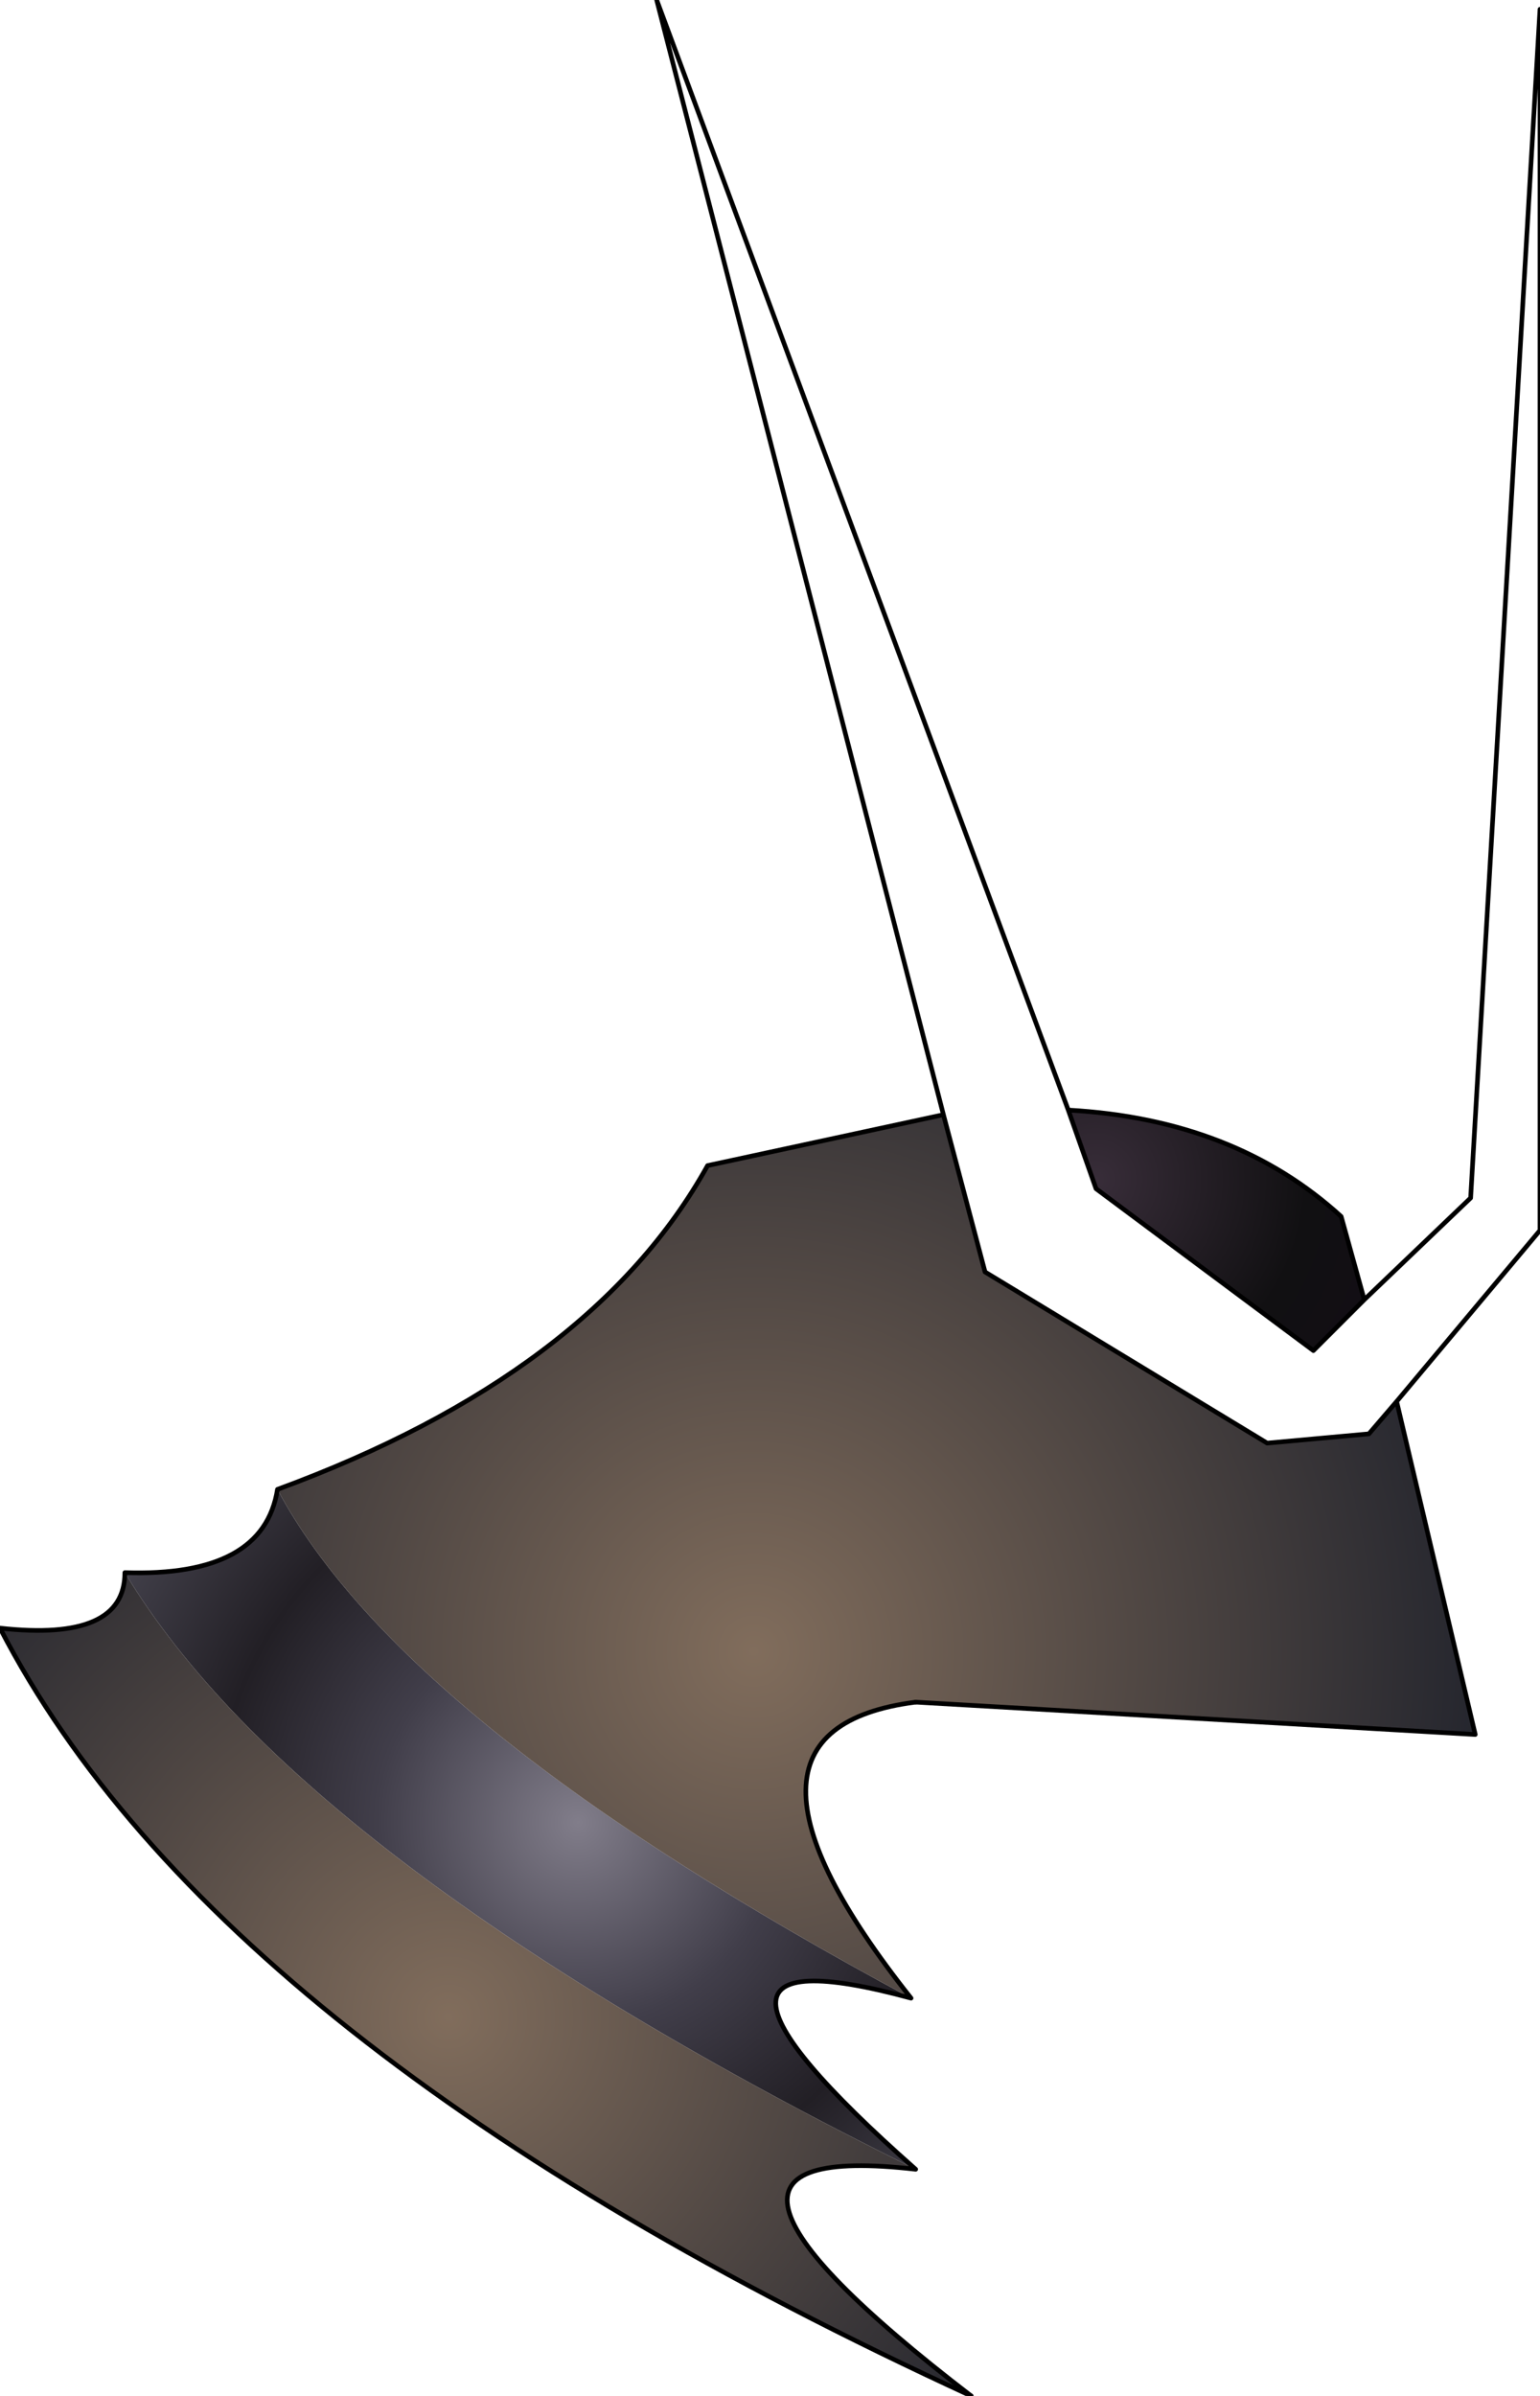 <?xml version="1.0" encoding="UTF-8" standalone="no"?>
<svg xmlns:ffdec="https://www.free-decompiler.com/flash" xmlns:xlink="http://www.w3.org/1999/xlink" ffdec:objectType="shape" height="51.8px" width="33.3px" xmlns="http://www.w3.org/2000/svg">
  <g transform="matrix(2.0, 0.0, 0.0, 2.0, 15.8, 40.5)">
    <path d="M6.6 -7.1 L6.85 -6.2 6.3 -5.65 3.95 -7.4 3.65 -8.25 Q5.45 -8.15 6.6 -7.1" fill="url(#gradient0)" fill-rule="evenodd" stroke="none"/>
    <path d="M-4.9 -4.15 Q-3.55 -1.6 1.95 1.35 -1.0 0.55 2.0 3.2 -4.65 -0.1 -6.55 -3.25 -5.05 -3.2 -4.9 -4.15" fill="url(#gradient1)" fill-rule="evenodd" stroke="none"/>
    <path d="M-4.9 -4.15 Q-1.5 -5.4 -0.25 -7.65 L2.3 -8.2 2.75 -6.5 5.8 -4.65 6.9 -4.75 7.2 -5.1 8.05 -1.5 2.0 -1.85 Q-0.35 -1.55 1.95 1.35 -3.55 -1.6 -4.9 -4.15" fill="url(#gradient2)" fill-rule="evenodd" stroke="none"/>
    <path d="M2.0 3.2 Q-1.05 2.85 2.6 5.65 -5.55 1.9 -7.9 -2.65 -6.55 -2.5 -6.55 -3.25 -4.65 -0.1 2.0 3.2" fill="url(#gradient3)" fill-rule="evenodd" stroke="none"/>
    <path d="M1.95 1.35 Q-0.35 -1.55 2.0 -1.85 M2.0 3.2 Q-1.0 0.55 1.95 1.35 M2.6 5.65 Q-1.05 2.85 2.0 3.2" fill="none" stroke="#000000" stroke-linecap="round" stroke-linejoin="round" stroke-width="0.05"/>
    <path d="M6.6 -7.1 Q5.45 -8.15 3.65 -8.25 L3.95 -7.4 6.3 -5.65 6.85 -6.2 6.6 -7.1 M7.2 -5.1 L8.75 -6.95 8.75 -20.15 8.0 -7.3 6.85 -6.2 M2.0 -1.85 L8.05 -1.5 7.2 -5.1 6.9 -4.75 5.8 -4.65 2.75 -6.5 2.3 -8.2 -0.25 -7.65 Q-1.5 -5.4 -4.9 -4.15 -5.05 -3.2 -6.55 -3.25 -6.55 -2.5 -7.9 -2.65 -5.55 1.9 2.6 5.65 M3.65 -8.25 L-0.8 -20.25 2.3 -8.2" fill="none" stroke="#000000" stroke-linecap="round" stroke-linejoin="round" stroke-width="0.05"/>
  </g>
  <defs>
    <radialGradient cx="0" cy="0" gradientTransform="matrix(0.004, 0.0, 0.0, 0.004, 3.95, -7.5)" gradientUnits="userSpaceOnUse" id="gradient0" r="819.2" spreadMethod="pad">
      <stop offset="0.0" stop-color="#382d39"/>
      <stop offset="0.694" stop-color="#111012"/>
      <stop offset="0.98" stop-color="#120e14"/>
    </radialGradient>
    <radialGradient cx="0" cy="0" gradientTransform="matrix(0.007, 0.0, 0.0, 0.007, -1.65, -0.55)" gradientUnits="userSpaceOnUse" id="gradient1" r="819.2" spreadMethod="pad">
      <stop offset="0.0" stop-color="#817d8a"/>
      <stop offset="0.38" stop-color="#413e4a"/>
      <stop offset="0.682" stop-color="#221f25"/>
      <stop offset="0.973" stop-color="#413f49"/>
    </radialGradient>
    <radialGradient cx="0" cy="0" gradientTransform="matrix(0.01, 0.0, 0.0, 0.01, 0.25, -2.4)" gradientUnits="userSpaceOnUse" id="gradient2" r="819.2" spreadMethod="pad">
      <stop offset="0.0" stop-color="#816d5c"/>
      <stop offset="1.0" stop-color="#21232c"/>
    </radialGradient>
    <radialGradient cx="0" cy="0" gradientTransform="matrix(0.009, 0.0, 0.0, 0.009, -3.05, 1.55)" gradientUnits="userSpaceOnUse" id="gradient3" r="819.2" spreadMethod="pad">
      <stop offset="0.0" stop-color="#816d5c"/>
      <stop offset="1.0" stop-color="#21232c"/>
    </radialGradient>
  </defs>
</svg>
